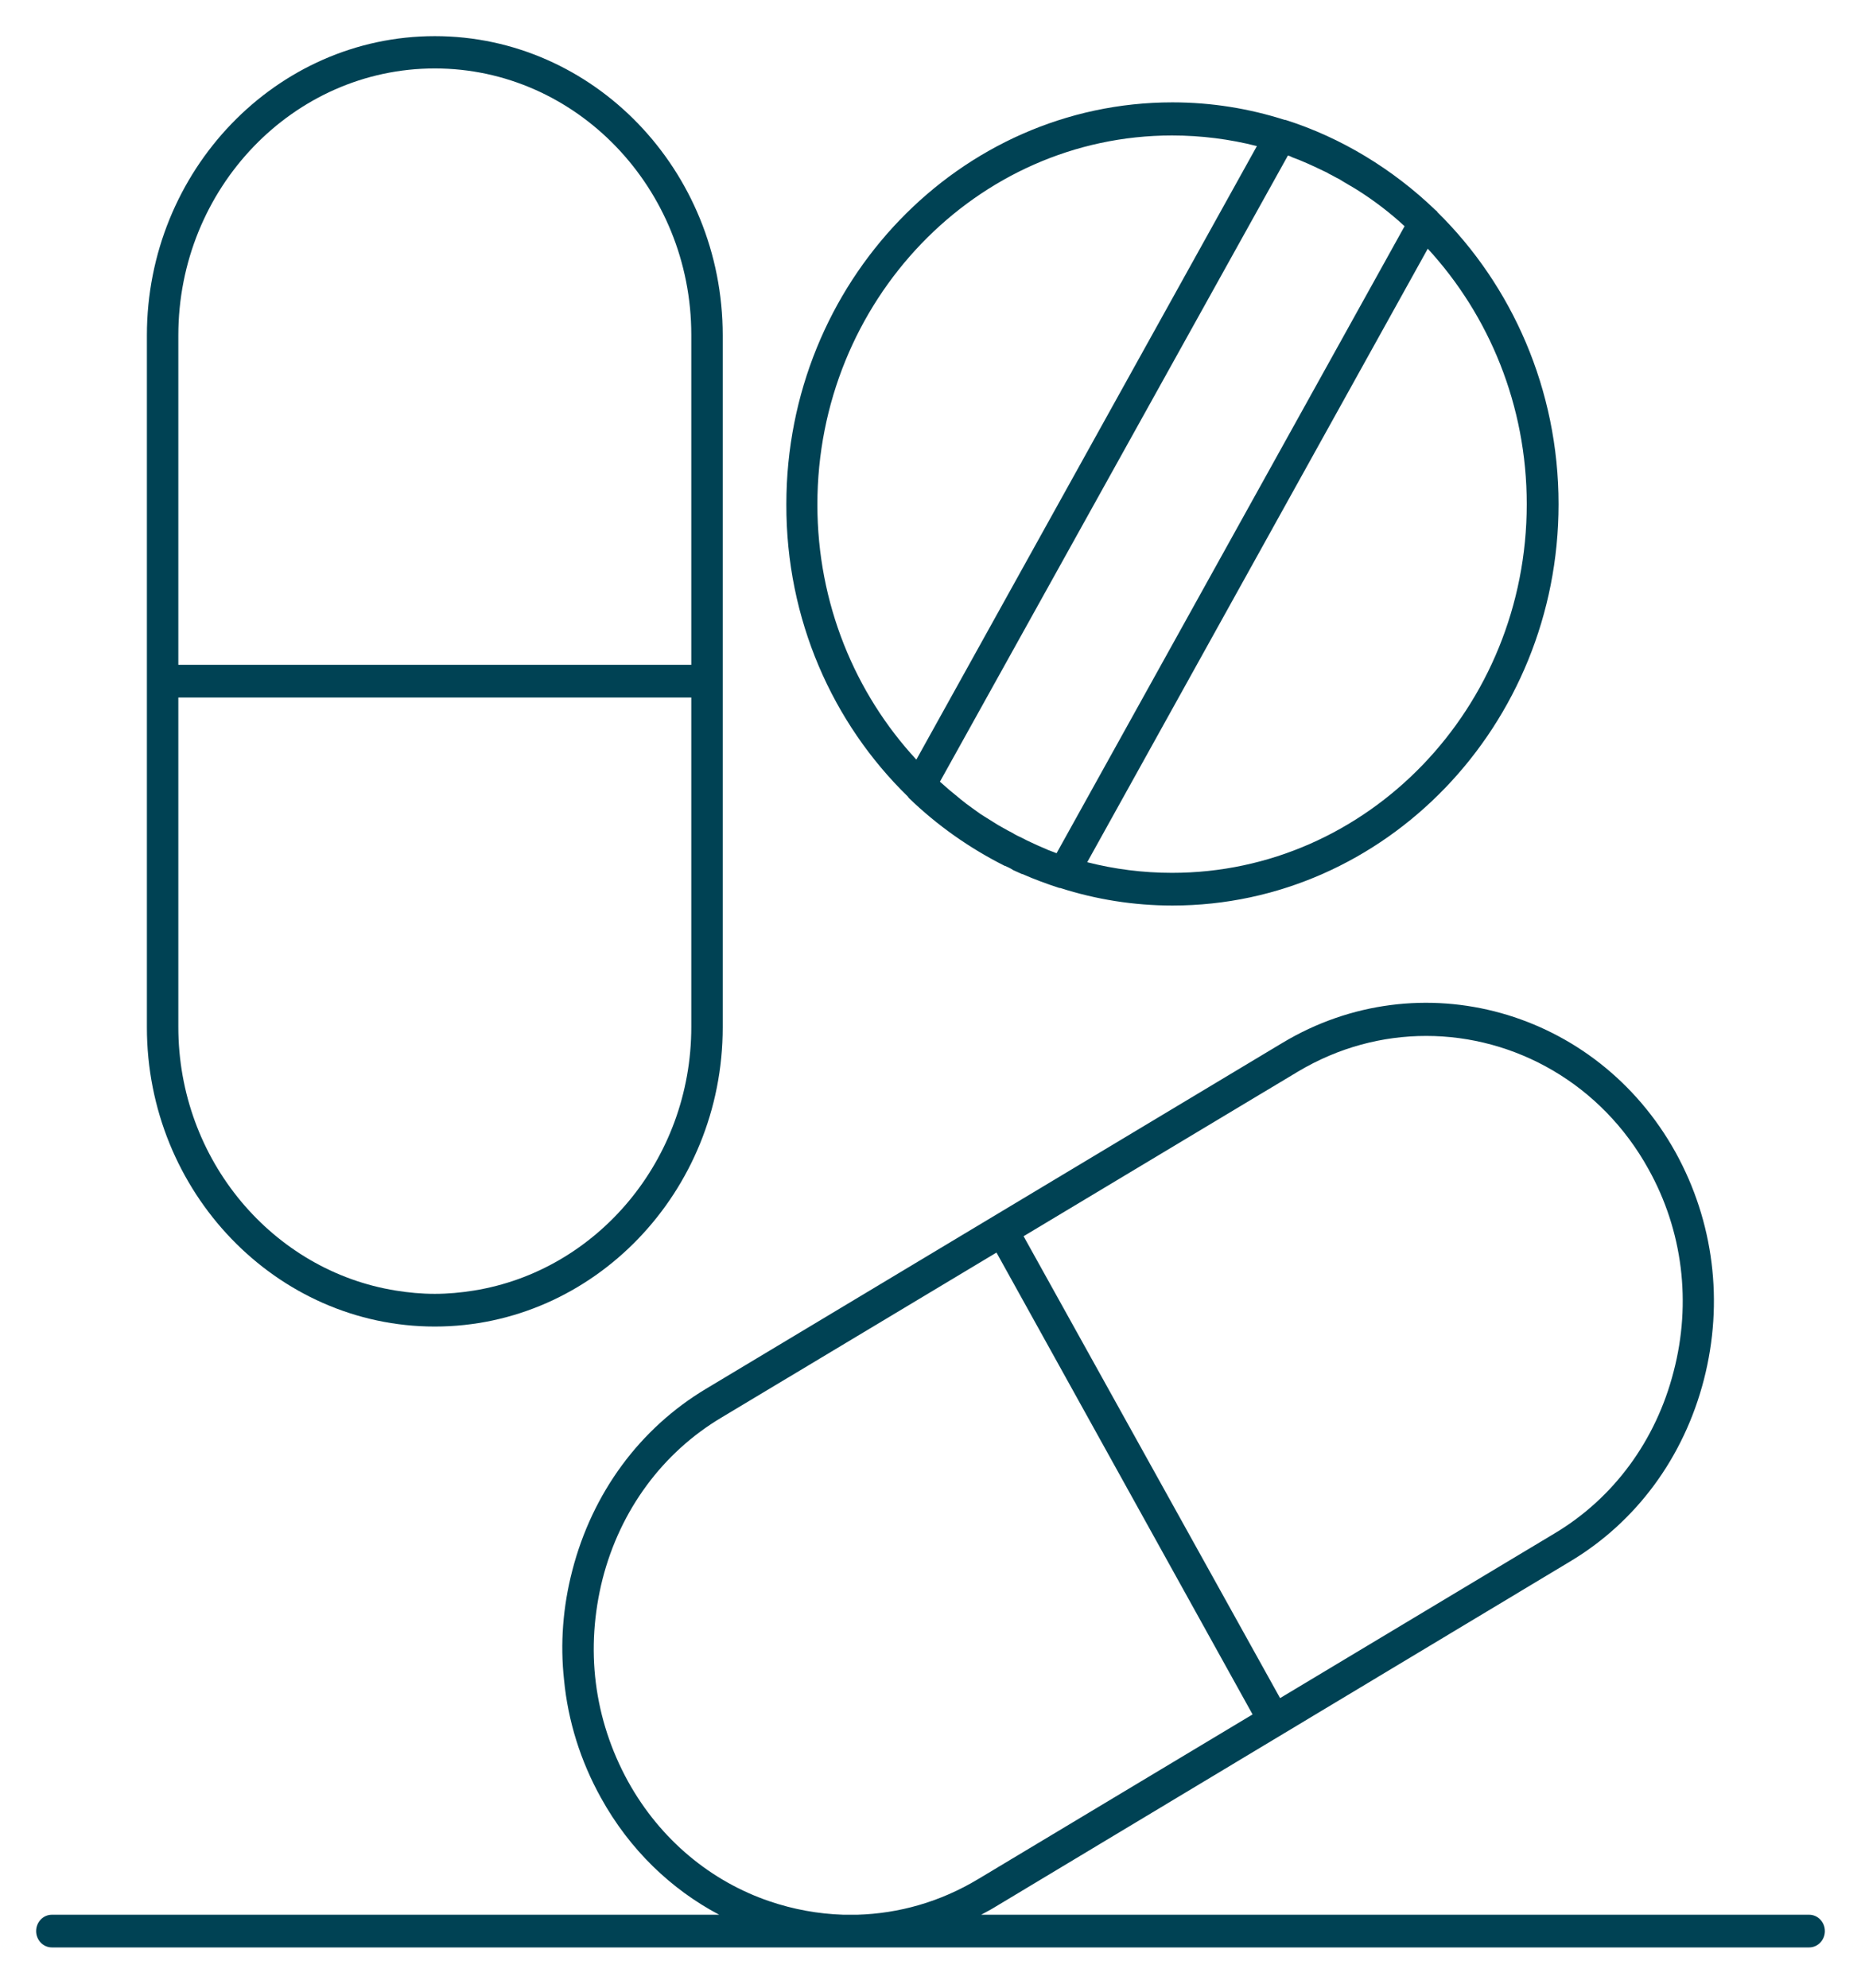 <svg width="103" height="110" viewBox="0 0 103 110" fill="none" xmlns="http://www.w3.org/2000/svg">
<path d="M24.065 73.403C32.848 73.403 40 65.962 40 56.847V37.713V18.556C40 9.419 32.848 2 24.065 2C15.283 2 8.13 9.441 8.13 18.556V37.713V56.847C8.13 65.962 15.283 73.403 24.065 73.403ZM24.065 3.787C31.891 3.787 38.261 10.414 38.261 18.533V36.786H9.87V18.556C9.87 10.414 16.239 3.787 24.065 3.787ZM9.87 38.595H38.261V56.825C38.261 64.198 33.022 70.327 26.217 71.413C25.522 71.526 24.783 71.594 24.065 71.594C23.326 71.594 22.609 71.526 21.913 71.413C15.109 70.327 9.87 64.198 9.87 56.825V38.595Z" fill="#004254"/>
<path d="M50.239 44.069C50.261 44.091 50.283 44.136 50.304 44.159C51.87 45.674 53.674 46.941 55.609 47.913H55.63C55.783 47.981 55.935 48.049 56.065 48.14C56.087 48.14 56.087 48.162 56.109 48.162C56.261 48.23 56.413 48.298 56.565 48.366H56.587C57.261 48.66 57.935 48.909 58.63 49.135C58.652 49.135 58.652 49.135 58.674 49.135C60.652 49.768 62.739 50.107 64.891 50.107C76.674 50.107 86.261 40.133 86.261 27.897C86.261 21.541 83.674 15.797 79.565 11.748C79.543 11.703 79.5 11.658 79.457 11.635C77.087 9.351 74.217 7.609 71.152 6.637C71.13 6.637 71.13 6.637 71.109 6.637C69.13 6.003 67.043 5.664 64.891 5.664C53.109 5.664 43.522 15.638 43.522 27.897C43.5 34.275 46.087 40.02 50.239 44.069ZM71.5 8.695C71.63 8.74 71.783 8.808 71.913 8.853C72.065 8.921 72.239 8.989 72.391 9.057C72.5 9.102 72.63 9.17 72.739 9.215C72.913 9.305 73.087 9.373 73.261 9.464C73.37 9.509 73.457 9.554 73.565 9.622C73.761 9.713 73.935 9.826 74.13 9.916C74.196 9.961 74.283 10.007 74.348 10.052C74.565 10.188 74.783 10.301 75 10.436C75.043 10.459 75.065 10.482 75.109 10.504C76.043 11.092 76.935 11.771 77.739 12.517L58.478 47.212C58.413 47.19 58.37 47.167 58.304 47.145C58.109 47.077 57.891 46.986 57.696 46.896C57.609 46.85 57.522 46.828 57.435 46.783C57.239 46.692 57.044 46.602 56.848 46.511C56.761 46.466 56.674 46.421 56.587 46.376C56.391 46.285 56.196 46.195 56.022 46.081C55.935 46.036 55.848 45.991 55.761 45.946C55.587 45.855 55.413 45.742 55.239 45.652C55.13 45.584 55.022 45.516 54.913 45.448C54.761 45.358 54.63 45.267 54.478 45.177C54.326 45.086 54.196 44.996 54.044 44.883C53.956 44.815 53.848 44.747 53.761 44.679C53.565 44.544 53.391 44.408 53.196 44.249C53.152 44.227 53.13 44.182 53.087 44.159C52.717 43.865 52.37 43.571 52.022 43.254L71.283 8.604C71.348 8.627 71.435 8.65 71.5 8.695ZM84.5 27.897C84.5 39.16 75.696 48.298 64.87 48.298C63.261 48.298 61.674 48.094 60.174 47.71L79.022 13.761C82.413 17.448 84.5 22.424 84.5 27.897ZM64.87 7.496C66.478 7.496 68.065 7.7 69.565 8.084L50.717 42.033C47.326 38.369 45.239 33.393 45.239 27.92C45.239 16.656 54.044 7.496 64.87 7.496Z" fill="#004254"/>
<path d="M100.13 105.95H54.304C54.544 105.814 54.783 105.701 55 105.565L86.891 86.408C90.565 84.215 93.196 80.641 94.304 76.344C95.413 72.046 94.848 67.591 92.739 63.768C88.348 55.852 78.587 53.138 70.978 57.707L39.087 76.841C35.413 79.035 32.783 82.609 31.674 86.906C31.152 88.919 31 90.954 31.217 92.945C31.435 95.229 32.13 97.446 33.261 99.481C34.848 102.354 37.152 104.548 39.804 105.95H2.87C2.391 105.95 2 106.357 2 106.855C2 107.352 2.391 107.759 2.87 107.759H46.587C46.739 107.759 46.913 107.759 47.065 107.759C47.239 107.759 47.391 107.759 47.565 107.759H100.13C100.609 107.759 101 107.352 101 106.855C101 106.357 100.609 105.95 100.13 105.95ZM34.761 98.577C33.826 96.88 33.217 95.026 32.978 93.126C32.739 91.226 32.87 89.281 33.348 87.381C34.326 83.559 36.674 80.37 39.956 78.424L55.152 69.31L69.326 94.867L54.13 103.982C52.022 105.249 49.739 105.882 47.456 105.95H46.674C45.283 105.905 43.913 105.656 42.587 105.204C39.391 104.118 36.565 101.834 34.761 98.577ZM71.848 59.29C74.087 57.956 76.522 57.322 78.935 57.322C83.848 57.322 88.63 59.969 91.239 64.696C93.13 68.088 93.63 72.069 92.63 75.891C91.652 79.714 89.304 82.903 86.043 84.848L70.848 93.963L56.652 68.405L71.848 59.29Z" fill="#004254"/>
</svg>
